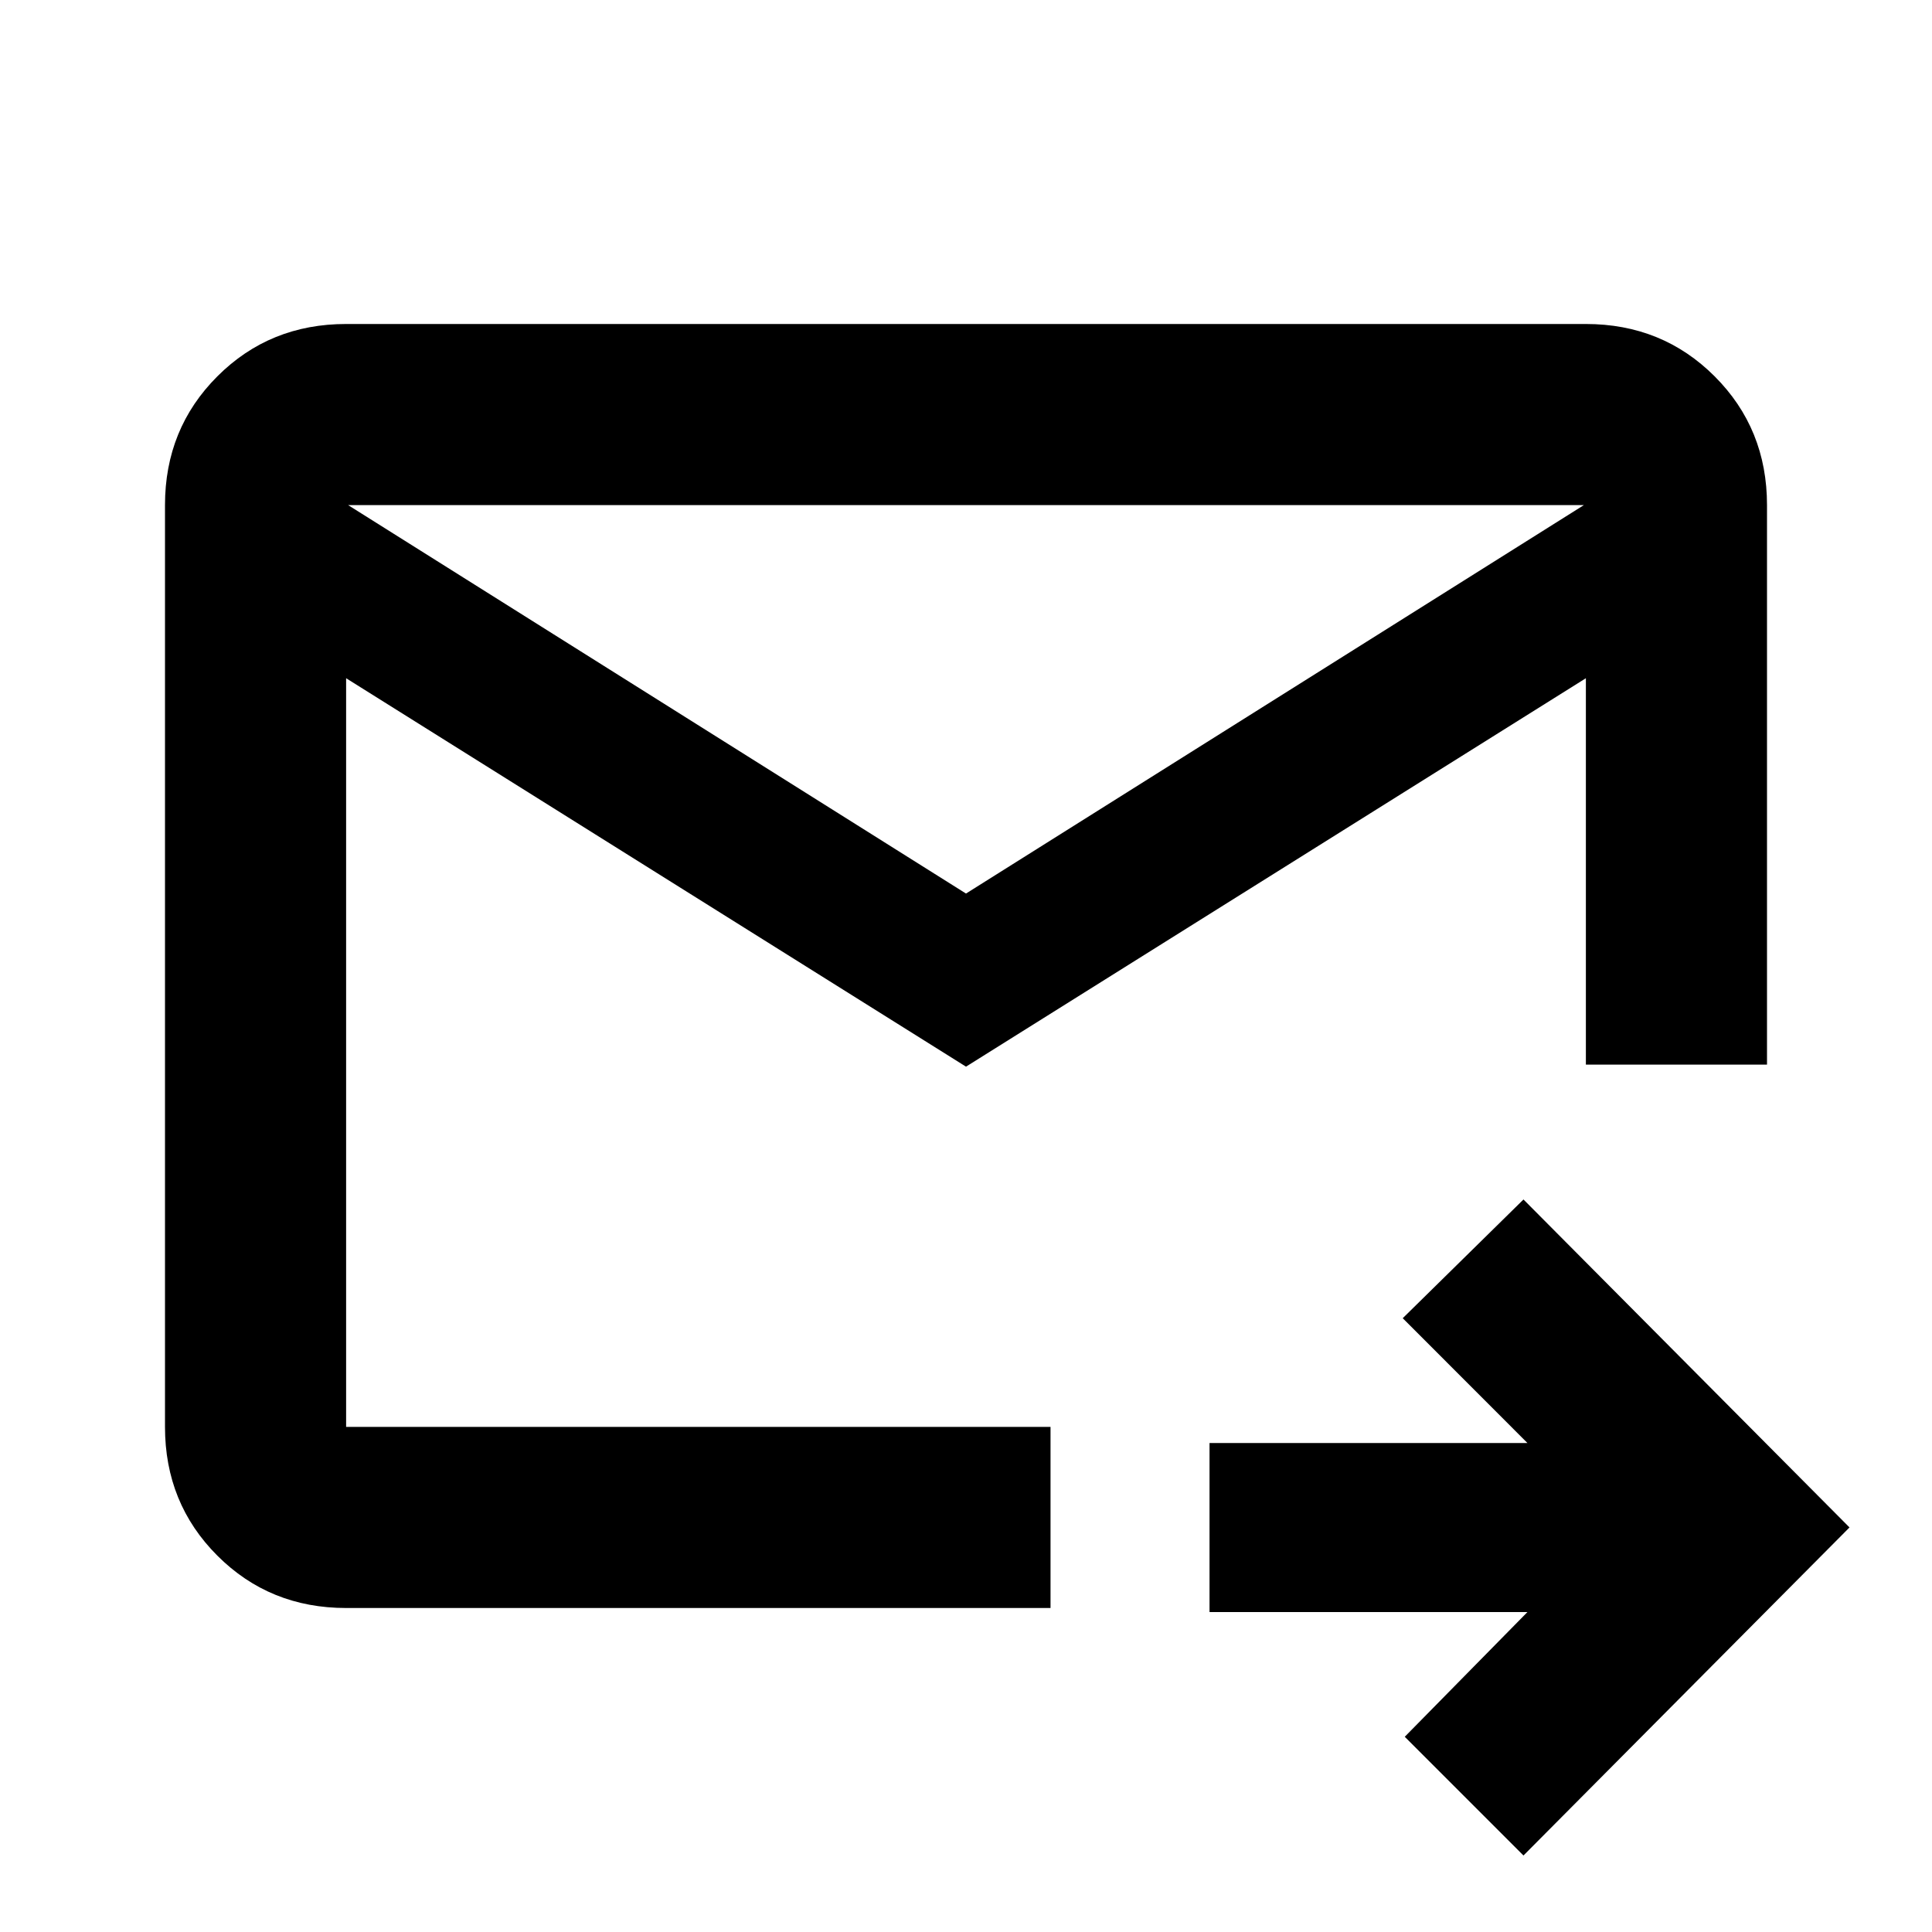 <svg xmlns="http://www.w3.org/2000/svg" height="20" width="20"><path d="M10 11.042 3.583 7.021v7.75h7.292v1.875H3.583q-.791 0-1.333-.542-.542-.542-.542-1.333V5.229q0-.791.542-1.333.542-.542 1.333-.542h12.834q.791 0 1.333.542.542.542.542 1.333v5.792h-1.875v-4Zm0-1.792 6.396-4.021H3.604Zm5.771 9.958-1.229-1.229 1.27-1.291h-3.291v-1.75h3.291l-1.291-1.292 1.25-1.229 3.375 3.395ZM3.583 7.021v8.937-4.937.041-5.833Z"/></svg>
